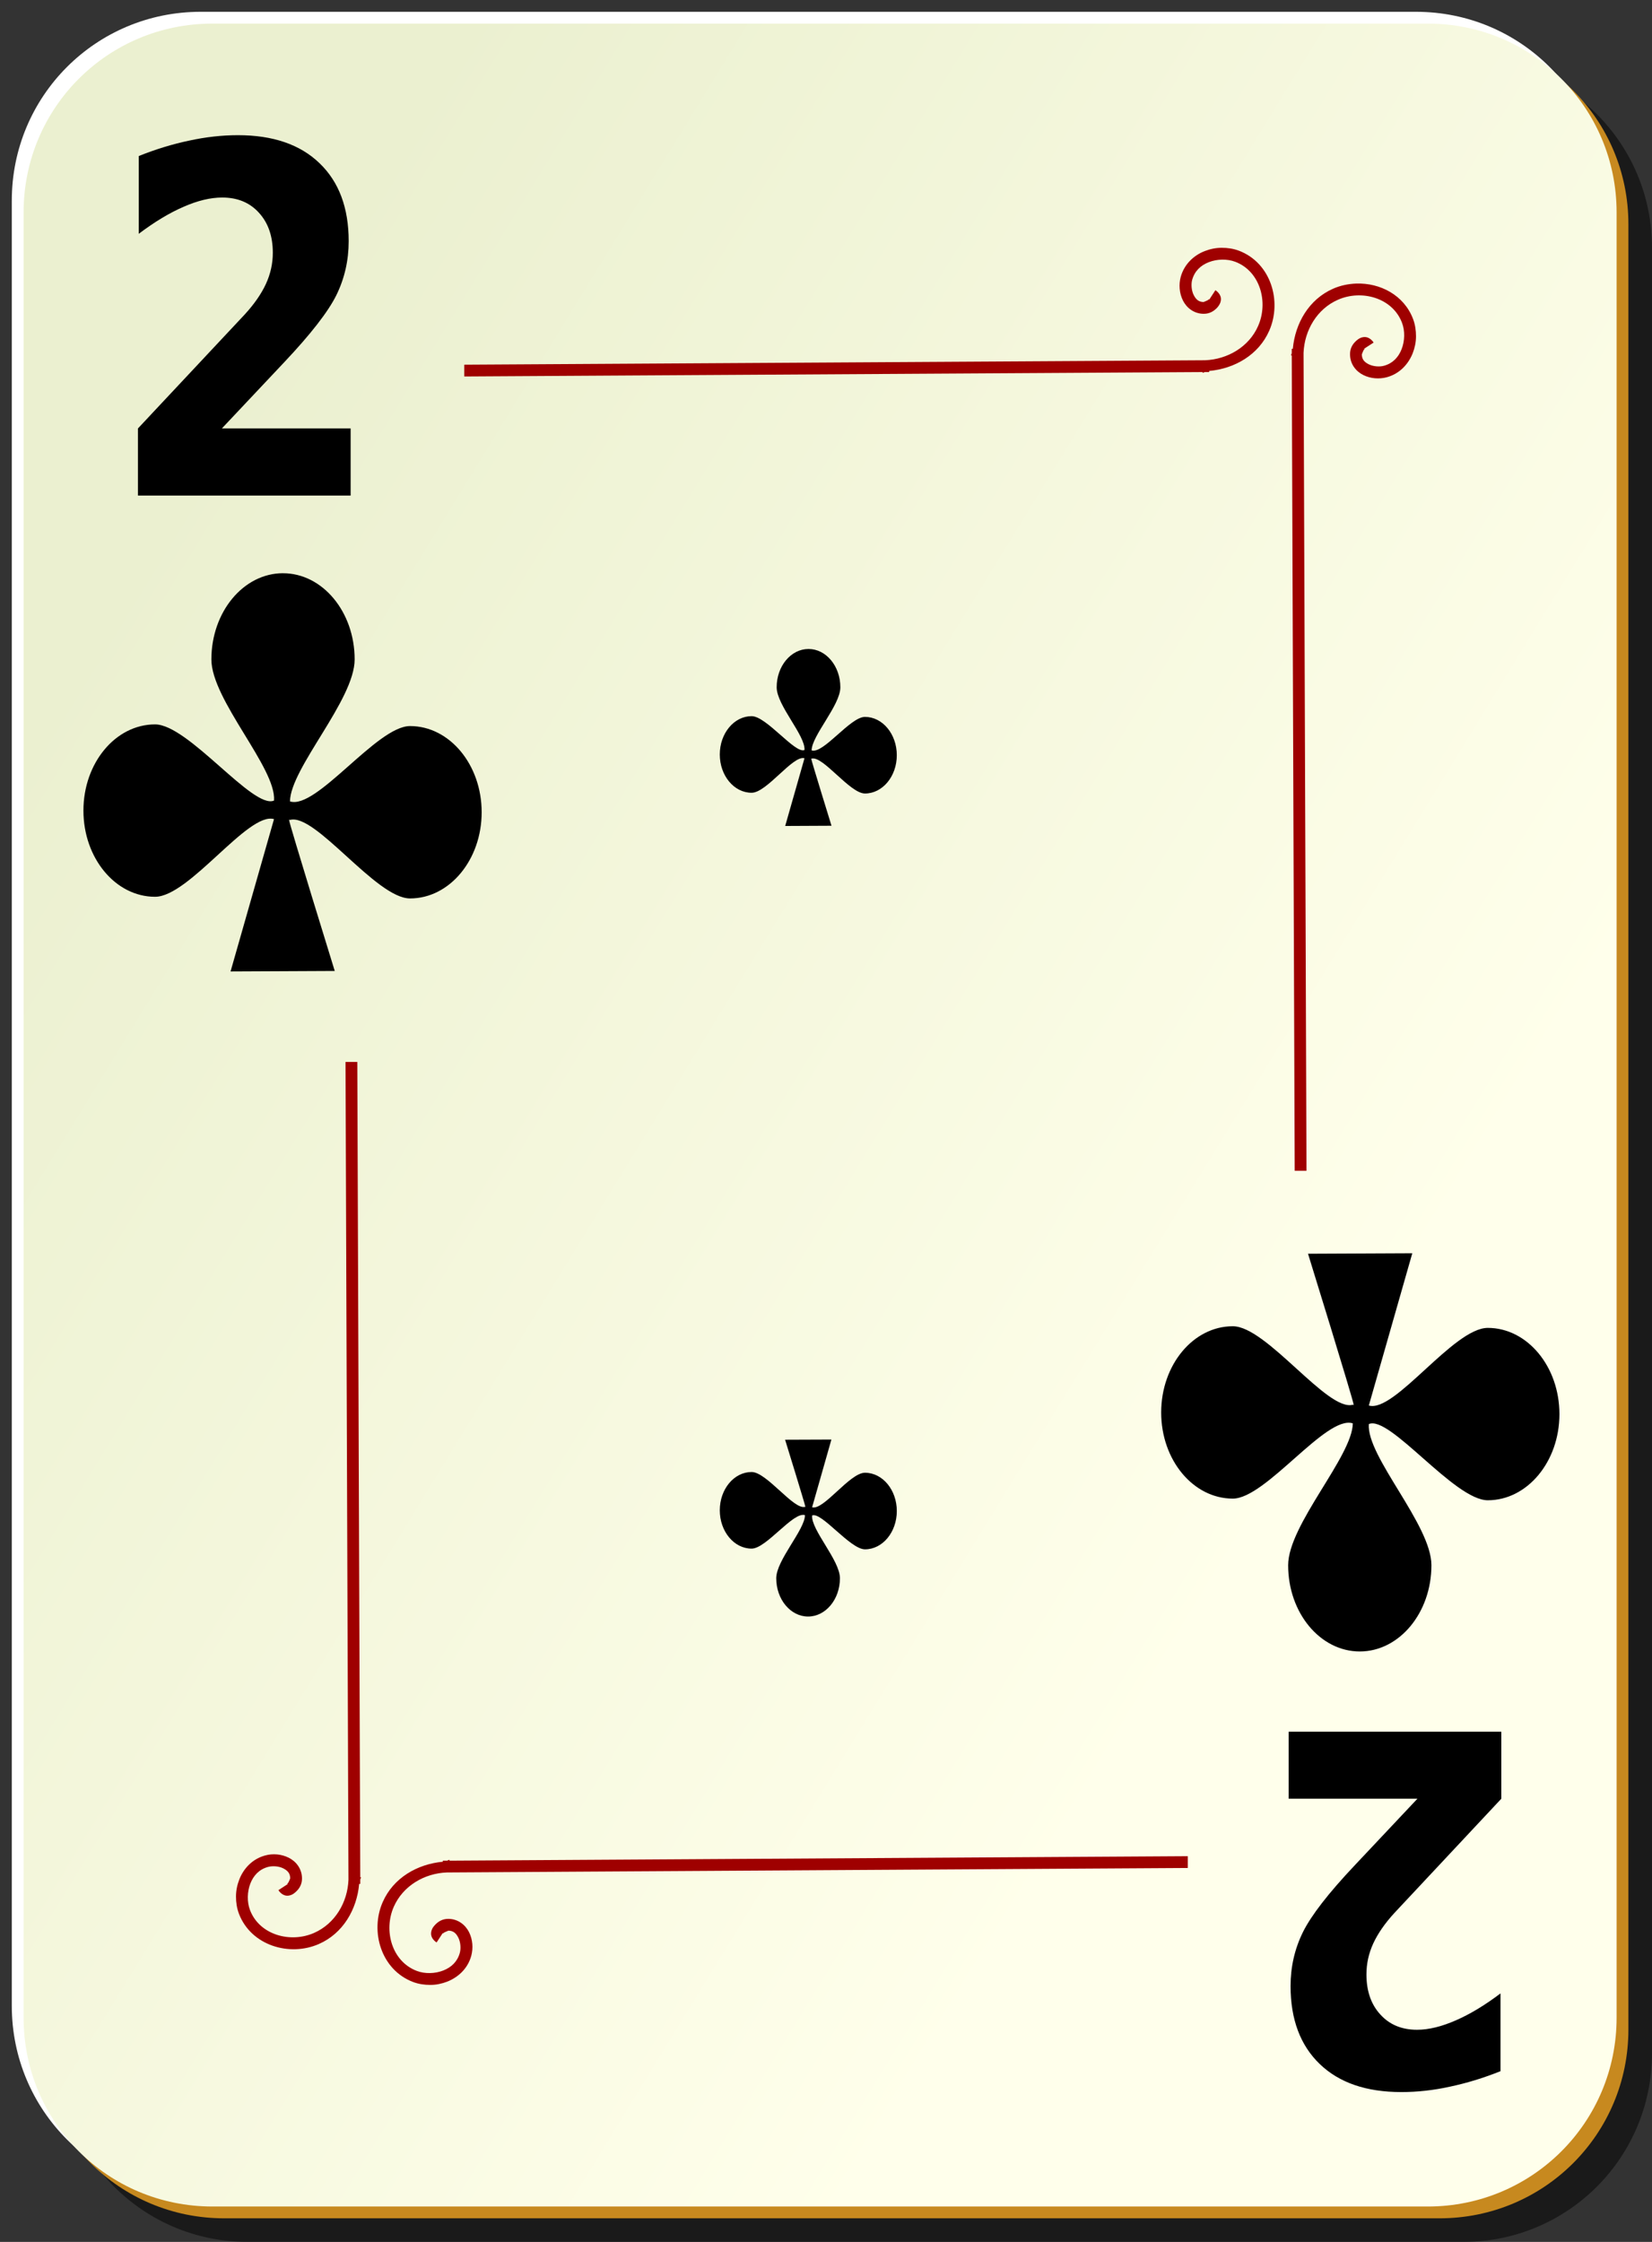 <?xml version="1.0" encoding="UTF-8" standalone="no"?>
<!-- Created with Inkscape (http://www.inkscape.org/) -->

<svg
   xmlns:dc="http://purl.org/dc/elements/1.1/"
   xmlns:cc="http://creativecommons.org/ns#"
   xmlns:rdf="http://www.w3.org/1999/02/22-rdf-syntax-ns#"
   xmlns:svg="http://www.w3.org/2000/svg"
   xmlns="http://www.w3.org/2000/svg"
   xmlns:sodipodi="http://sodipodi.sourceforge.net/DTD/sodipodi-0.dtd"
   xmlns:inkscape="http://www.inkscape.org/namespaces/inkscape"
   id="svg2"
   viewBox="0 0 140 190"
   sodipodi:version="0.32"
   version="1.0"
   inkscape:version="0.92.1 r"
   y="0"
   x="0"
   sodipodi:docname="nicubunu-Ornamental-deck-2-of-clubs.svg"
   width="149.333"
   height="202.667">
  <rect x="0" y="0" width="140" height="190" fill="#333333" stroke="none"/>
  <sodipodi:namedview
     id="base"
     bordercolor="#666666"
     inkscape:window-x="0"
     inkscape:window-y="27"
     pagecolor="#ffffff"
     inkscape:zoom="2.8284271"
     inkscape:pageshadow="2"
     borderopacity="1.0"
     inkscape:current-layer="svg2"
     inkscape:cx="64.536675"
     inkscape:cy="94.999969"
     inkscape:window-height="746"
     inkscape:pageopacity="0.0"
     inkscape:window-width="1152"
     showgrid="false"
     inkscape:window-maximized="0" />
  <defs
     id="defs3">
    <linearGradient
       id="linearGradient1795"
       y2="128.7"
       gradientUnits="userSpaceOnUse"
       x2="109"
       gradientTransform="translate(0,-1)"
       y1="63.1"
       x1="2"
       inkscape:collect="always">
      <stop
         id="stop2062"
         style="stop-color:#ebf0d0"
         offset="0" />
      <stop
         id="stop2064"
         style="stop-color:#ffffeb"
         offset="1" />
    </linearGradient>
  </defs>
  <g
     id="layer1"
     inkscape:label="Layer 1"
     inkscape:groupmode="layer">
    <g
       id="g1344">
      <g
         id="g5630">
        <path
           id="rect2070"
           style="fill:#000000;fill-opacity:0.498"
           d="m 21,5 h 103 c 8.86,0 16,7.136 16,16 v 153 c 0,8.86 -7.14,16 -16,16 H 21 C 12.136,190 5,182.86 5,174 V 21 C 5,12.136 12.136,5 21,5 Z"
           inkscape:connector-curvature="0" />
        <path
           id="rect1300"
           style="fill:#ffffff"
           d="m 17,1 h 103 c 8.86,0 16,7.136 16,16 v 153 c 0,8.86 -7.14,16 -16,16 H 17 C 8.136,186 1,178.86 1,170 V 17 C 1,8.136 8.136,1 17,1 Z"
           inkscape:connector-curvature="0" />
        <path
           id="path5624"
           style="fill:#c7891f"
           d="m 19,3 h 103 c 8.86,0 16,7.136 16,16 v 153 c 0,8.86 -7.14,16 -16,16 H 19 C 10.136,188 3,180.86 3,172 V 19 C 3,10.136 10.136,3 19,3 Z"
           inkscape:connector-curvature="0" />
        <path
           id="rect1306"
           style="fill:url(#linearGradient1795)"
           d="m 18,2 h 103 c 8.86,0 16,7.136 16,16 v 153 c 0,8.86 -7.14,16 -16,16 H 18 C 9.136,187 2,179.86 2,171 V 18 C 2,9.136 9.136,2 18,2 Z"
           inkscape:connector-curvature="0" />
      </g>
      <path
         id="path2869"
         style="fill:#9f0000;fill-rule:evenodd"
         d="m 103.53,21 c -0.5,0.002 -0.97,0.099 -1.44,0.281 -0.93,0.364 -1.73,1.112 -2.03,2.188 -0.173,0.645 -0.12,1.381 0.19,2 0.31,0.619 0.93,1.119 1.75,1.125 0.48,0.003 0.85,-0.196 1.16,-0.532 0.15,-0.167 0.31,-0.415 0.31,-0.718 0,-0.303 -0.21,-0.583 -0.47,-0.75 l -0.53,0.812 c 0.07,0.046 0,-0.005 0,-0.062 0,-0.058 0.02,-0.022 -0.03,0.031 -0.1,0.106 -0.46,0.219 -0.44,0.219 -0.42,-0.003 -0.65,-0.217 -0.84,-0.594 -0.19,-0.377 -0.23,-0.905 -0.13,-1.281 0.21,-0.751 0.72,-1.231 1.41,-1.5 0.69,-0.27 1.55,-0.298 2.25,-0.031 2.11,0.807 2.82,3.429 1.93,5.437 -0.77,1.764 -2.58,2.83 -4.5,2.906 l -62.776,0.375 v 1 l 62.566,-0.375 v 0.063 c 0.07,0 0.14,-0.06 0.21,-0.063 h 0.35 v -0.093 c 2.16,-0.195 4.19,-1.362 5.09,-3.407 1.1,-2.492 0.15,-5.748 -2.56,-6.781 -0.47,-0.18 -0.97,-0.252 -1.47,-0.25 z m 11.41,3.031 c -0.67,0.023 -1.35,0.163 -1.97,0.438 -2.05,0.903 -3.21,2.93 -3.41,5.093 h -0.09 v 0.344 c 0,0.078 -0.06,0.141 -0.06,0.219 h 0.06 l 0.25,69.094 h 1 l -0.25,-69.313 c 0.08,-1.919 1.14,-3.72 2.91,-4.5 2,-0.887 4.62,-0.178 5.43,1.938 0.27,0.698 0.24,1.561 -0.03,2.25 -0.27,0.688 -0.75,1.202 -1.5,1.406 -0.37,0.102 -0.9,0.064 -1.28,-0.125 -0.38,-0.189 -0.59,-0.421 -0.59,-0.844 0,0.018 0.11,-0.34 0.21,-0.437 0.06,-0.049 0.09,-0.031 0.04,-0.032 -0.06,0 -0.11,-0.07 -0.07,0 l 0.82,-0.531 c -0.17,-0.259 -0.45,-0.468 -0.75,-0.469 -0.31,0 -0.55,0.16 -0.72,0.313 -0.34,0.306 -0.54,0.681 -0.53,1.156 0,0.819 0.5,1.44 1.12,1.75 0.62,0.311 1.36,0.363 2,0.188 1.08,-0.293 1.82,-1.102 2.19,-2.031 0.18,-0.465 0.28,-0.941 0.28,-1.438 0,-0.497 -0.07,-0.996 -0.25,-1.469 -0.77,-2.029 -2.8,-3.068 -4.81,-3 z M 29.281,90 l 0.25,69.31 c -0.076,1.92 -1.142,3.72 -2.906,4.5 -2.008,0.89 -4.63,0.18 -5.437,-1.93 -0.267,-0.7 -0.239,-1.57 0.031,-2.26 0.269,-0.68 0.749,-1.2 1.5,-1.4 0.376,-0.1 0.904,-0.07 1.281,0.12 0.377,0.19 0.591,0.42 0.594,0.85 0,-0.02 -0.113,0.34 -0.219,0.43 -0.053,0.05 -0.089,0.04 -0.031,0.04 0.057,0 0.108,0.07 0.062,0 l -0.812,0.53 c 0.167,0.26 0.447,0.47 0.75,0.47 0.303,0 0.551,-0.16 0.718,-0.32 0.336,-0.3 0.535,-0.68 0.532,-1.15 -0.006,-0.82 -0.506,-1.44 -1.125,-1.75 -0.619,-0.31 -1.355,-0.37 -2,-0.19 -1.076,0.29 -1.824,1.1 -2.188,2.03 -0.182,0.47 -0.279,0.94 -0.281,1.44 -0.002,0.5 0.07,0.99 0.25,1.47 1.033,2.7 4.289,3.66 6.781,2.56 2.045,-0.9 3.212,-2.93 3.407,-5.09 h 0.093 v -0.35 c 0.003,-0.08 0.063,-0.14 0.063,-0.22 H 30.531 L 30.281,90 Z m 71.379,67.31 -62.566,0.38 v -0.07 c -0.078,0 -0.141,0.06 -0.219,0.07 h -0.344 v 0.09 c -2.163,0.2 -4.19,1.36 -5.093,3.41 -1.101,2.49 -0.144,5.75 2.562,6.78 0.472,0.18 0.971,0.25 1.469,0.25 0.497,0 0.972,-0.1 1.437,-0.28 0.93,-0.37 1.739,-1.11 2.032,-2.19 0.175,-0.65 0.122,-1.38 -0.188,-2 -0.31,-0.62 -0.932,-1.12 -1.75,-1.13 -0.476,0 -0.85,0.2 -1.156,0.54 -0.153,0.16 -0.314,0.41 -0.313,0.72 10e-4,0.3 0.21,0.58 0.469,0.74 l 0.531,-0.81 c -0.07,-0.04 0,0.01 0,0.07 0,0.05 -0.017,0.02 0.031,-0.04 0.097,-0.1 0.455,-0.21 0.438,-0.22 0.423,0.01 0.655,0.22 0.844,0.6 0.189,0.38 0.227,0.9 0.125,1.28 -0.205,0.75 -0.718,1.23 -1.407,1.5 -0.688,0.27 -1.552,0.3 -2.25,0.03 -2.115,-0.81 -2.824,-3.43 -1.937,-5.44 0.779,-1.76 2.581,-2.83 4.5,-2.9 l 62.785,-0.38 z"
         inkscape:connector-curvature="0" />
    </g>
    <g
       id="g5202"
       transform="translate(152.04,99.567)" />
  </g>
  <path
     id="path908"
     sodipodi:nodetypes="cscsssccccccssscsc"
     style="fill:#000000;fill-rule:evenodd;stroke-width:1.123"
     d="m 23.985,48.58 c -3.351,0 -6.071,3.273 -6.071,7.305 0,3.435 5.521,9.216 5.307,11.961 -1.772,0.785 -7.249,-6.454 -10.08,-6.454 -3.352,0 -6.071,3.272 -6.071,7.304 0,4.034 2.719,7.305 6.071,7.305 2.906,0 7.889,-7.233 10.08,-6.581 L 19.539,82.33 l 8.829,-0.042 c 0,0 -3.868,-12.514 -3.873,-12.81 h 0.069 v 0.014 c 2.146,-0.642 7.298,6.65 10.184,6.65 3.352,0 6.071,-3.272 6.071,-7.305 0,-4.033 -2.719,-7.304 -6.071,-7.304 -2.818,0 -7.929,7.119 -10.173,6.385 0.031,-2.814 5.48,-8.6 5.48,-12.031 0,-4.033 -2.719,-7.305 -6.071,-7.305 z"
     inkscape:connector-curvature="0" />
  <path
     id="path2688"
     sodipodi:nodetypes="cscsssccccccssscsc"
     style="fill:#000000;fill-rule:evenodd;stroke-width:1.123"
     d="m 115.236,139.96 c 3.344,0 6.071,-3.269 6.071,-7.309 0,-3.429 -5.518,-9.215 -5.304,-11.962 1.772,-0.782 7.24,6.457 10.081,6.457 3.344,0 6.071,-3.269 6.071,-7.299 0,-4.041 -2.728,-7.309 -6.071,-7.309 -2.916,0 -7.894,7.229 -10.081,6.578 l 3.683,-12.904 -8.837,0.04 c 0,0 3.872,12.513 3.872,12.814 h -0.063 v -0.02 c -2.149,0.642 -7.303,-6.648 -10.182,-6.648 -3.356,0 -6.071,3.279 -6.071,7.309 0,4.031 2.715,7.299 6.071,7.299 2.816,0 7.919,-7.119 10.169,-6.377 -0.038,2.807 -5.48,8.593 -5.48,12.022 0,4.041 2.715,7.309 6.071,7.309 z"
     inkscape:connector-curvature="0" />
  <path
     id="path2250"
     sodipodi:nodetypes="cscsssccccccssscsc"
     style="fill:#000000;fill-rule:evenodd;stroke-width:0.853"
     d="m 68.518,55 c -1.489,0 -2.699,1.454 -2.699,3.246 0,1.527 2.454,4.097 2.358,5.317 -0.787,0.348 -3.222,-2.869 -4.48,-2.869 -1.489,0 -2.698,1.454 -2.698,3.246 0,1.793 1.208,3.246 2.698,3.246 1.292,0 3.506,-3.215 4.48,-2.924 L 66.542,70 70.466,69.981 c 0,0 -1.72,-5.562 -1.722,-5.693 h 0.031 v 0.006 c 0.954,-0.285 3.244,2.955 4.527,2.955 1.489,0 2.698,-1.454 2.698,-3.246 0,-1.793 -1.208,-3.247 -2.698,-3.247 -1.254,0 -3.525,3.165 -4.521,2.838 0.013,-1.251 2.435,-3.822 2.435,-5.348 C 71.216,56.454 70.008,55 68.518,55 Z"
     inkscape:connector-curvature="0" />
  <path
     id="path2262"
     sodipodi:nodetypes="cscsssccccccssscsc"
     style="fill:#000000;fill-rule:evenodd;stroke-width:0.853"
     d="m 68.482,137 c 1.489,0 2.699,-1.456 2.699,-3.246 0,-1.524 -2.454,-4.095 -2.358,-5.316 0.787,-0.349 3.222,2.867 4.48,2.867 1.489,0 2.698,-1.456 2.698,-3.246 0,-1.79 -1.208,-3.246 -2.698,-3.246 -1.292,0 -3.506,3.215 -4.48,2.927 L 70.458,122 l -3.925,0.015 c 0,0 1.72,5.566 1.722,5.695 h -0.031 v -0.008 c -0.954,0.288 -3.244,-2.95 -4.527,-2.95 -1.489,0 -2.698,1.448 -2.698,3.246 0,1.79 1.208,3.246 2.698,3.246 1.254,0 3.525,-3.162 4.521,-2.836 -0.013,1.251 -2.435,3.822 -2.435,5.346 0,1.79 1.208,3.246 2.698,3.246 z"
     inkscape:connector-curvature="0" />
  <path
     id="text2035"
     style="fill:#000000"
     d="m 18.801,36.311 h 10.914 v 5.687 H 11.69 v -5.687 l 9.054,-9.665 c 0.809,-0.884 1.407,-1.748 1.795,-2.592 0.387,-0.844 0.581,-1.721 0.581,-2.632 0,-1.406 -0.393,-2.538 -1.18,-3.396 -0.775,-0.857 -1.81,-1.286 -3.106,-1.286 -0.997,0 -2.088,0.262 -3.273,0.784 -1.185,0.509 -2.453,1.273 -3.804,2.291 v -6.591 c 1.439,-0.576 2.863,-1.011 4.269,-1.306 1.407,-0.308 2.786,-0.462 4.137,-0.462 2.968,0 5.272,0.79 6.911,2.371 1.65,1.58 2.475,3.784 2.475,6.611 0,1.634 -0.349,3.161 -1.046,4.581 -0.698,1.406 -2.166,3.295 -4.403,5.666 l -5.299,5.626"
     inkscape:connector-curvature="0" />
  <path
     id="text2062"
     style="fill:#000000"
     d="m 120.12,152.44 h -10.91 v -5.68 h 18.02 v 5.68 l -9.05,9.67 c -0.81,0.88 -1.41,1.75 -1.8,2.59 -0.39,0.85 -0.58,1.72 -0.58,2.63 0,1.41 0.39,2.54 1.18,3.4 0.78,0.86 1.81,1.29 3.11,1.29 0.99,0 2.08,-0.27 3.27,-0.79 1.18,-0.51 2.45,-1.27 3.8,-2.29 v 6.59 c -1.44,0.58 -2.86,1.01 -4.27,1.31 -1.4,0.31 -2.78,0.46 -4.13,0.46 -2.97,0 -5.27,-0.79 -6.91,-2.37 -1.65,-1.58 -2.48,-3.79 -2.48,-6.61 0,-1.64 0.35,-3.16 1.05,-4.58 0.7,-1.41 2.16,-3.3 4.4,-5.67 l 5.3,-5.63"
     inkscape:connector-curvature="0" />
</svg>
